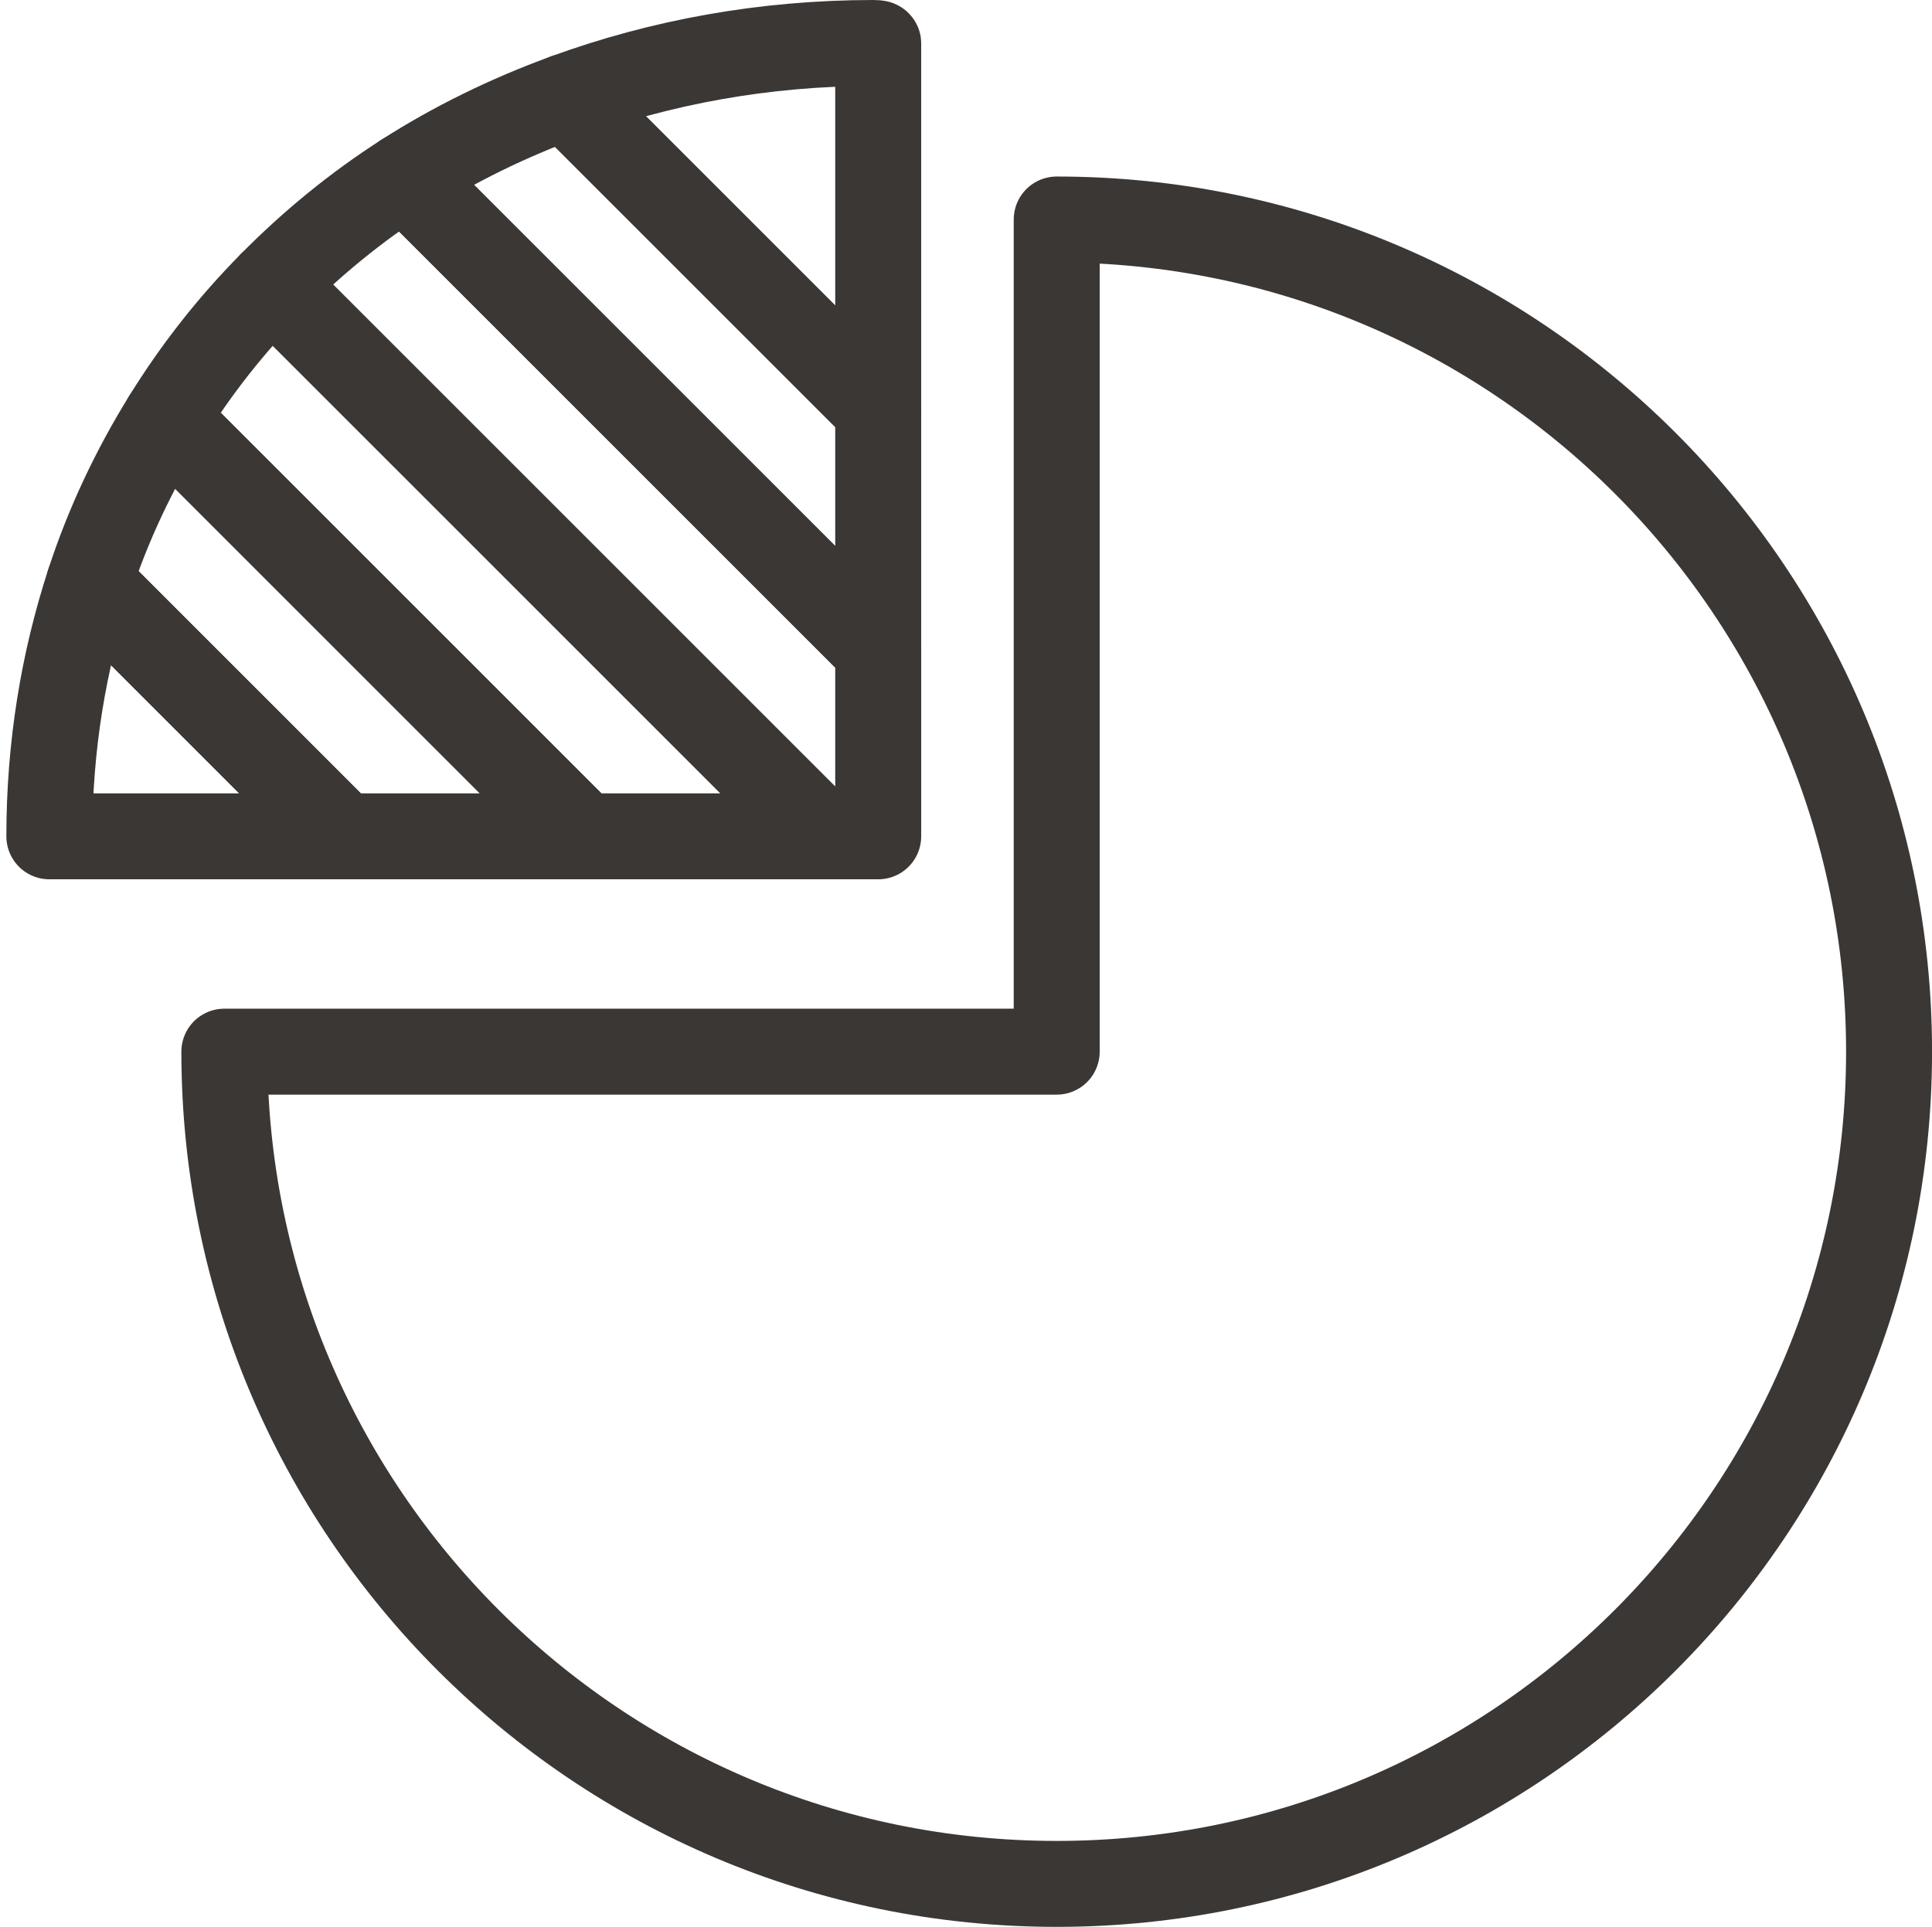 <?xml version="1.0" encoding="utf-8"?>
<!-- Generator: Adobe Illustrator 17.0.0, SVG Export Plug-In . SVG Version: 6.00 Build 0)  -->
<!DOCTYPE svg PUBLIC "-//W3C//DTD SVG 1.1//EN" "http://www.w3.org/Graphics/SVG/1.1/DTD/svg11.dtd">
<svg version="1.1" id="Layer_1" xmlns="http://www.w3.org/2000/svg" xmlns:xlink="http://www.w3.org/1999/xlink" x="0px" y="0px"
	 width="44.951px" height="44.839px" viewBox="0 0 44.951 44.839" enable-background="new 0 0 44.951 44.839" xml:space="preserve">
<path fill="none" stroke="#3B3735" stroke-width="2" stroke-linecap="round" stroke-linejoin="round" stroke-miterlimit="10" d="
	M24.586,5.108v19.365H5.22c0,10.696,8.67,19.367,19.366,19.367c10.696,0,19.366-8.67,19.366-19.366S35.281,5.108,24.586,5.108z"/>
<path fill="none" stroke="#3B3735" stroke-width="2" stroke-linecap="round" stroke-linejoin="round" stroke-miterlimit="10" d="
	M3.856,9.74l9.722,9.722h5.598L6.321,6.607C5.385,7.552,4.56,8.601,3.856,9.74z"/>
<path fill="none" stroke="#3B3735" stroke-width="2" stroke-linecap="round" stroke-linejoin="round" stroke-miterlimit="10" d="
	M2.075,13.557l5.905,5.905h5.598L3.856,9.74C3.125,10.922,2.519,12.194,2.075,13.557z"/>
<path fill="none" stroke="#3B3735" stroke-width="2" stroke-linecap="round" stroke-linejoin="round" stroke-miterlimit="10" d="
	M1.148,19.462H7.98l-5.905-5.905C1.478,15.388,1.148,17.365,1.148,19.462z"/>
<path fill="none" stroke="#3B3735" stroke-width="2" stroke-linecap="round" stroke-linejoin="round" stroke-miterlimit="10" d="
	M6.321,6.607l12.855,12.855h1.257v-4.341L9.409,4.097C8.281,4.82,7.252,5.666,6.321,6.607z"/>
<path fill="none" stroke="#3B3735" stroke-width="2" stroke-linecap="round" stroke-linejoin="round" stroke-miterlimit="10" d="
	M13.162,2.252c-1.333,0.487-2.592,1.101-3.753,1.845l11.024,11.024V9.523L13.162,2.252z"/>
<path fill="none" stroke="#3B3735" stroke-width="2" stroke-linecap="round" stroke-linejoin="round" stroke-miterlimit="10" d="
	M20.433,1.019C20.433,1.016,20.451,1,20.327,1c-2.548,0-4.959,0.447-7.165,1.252l7.271,7.271V1.019z"/>
</svg>

